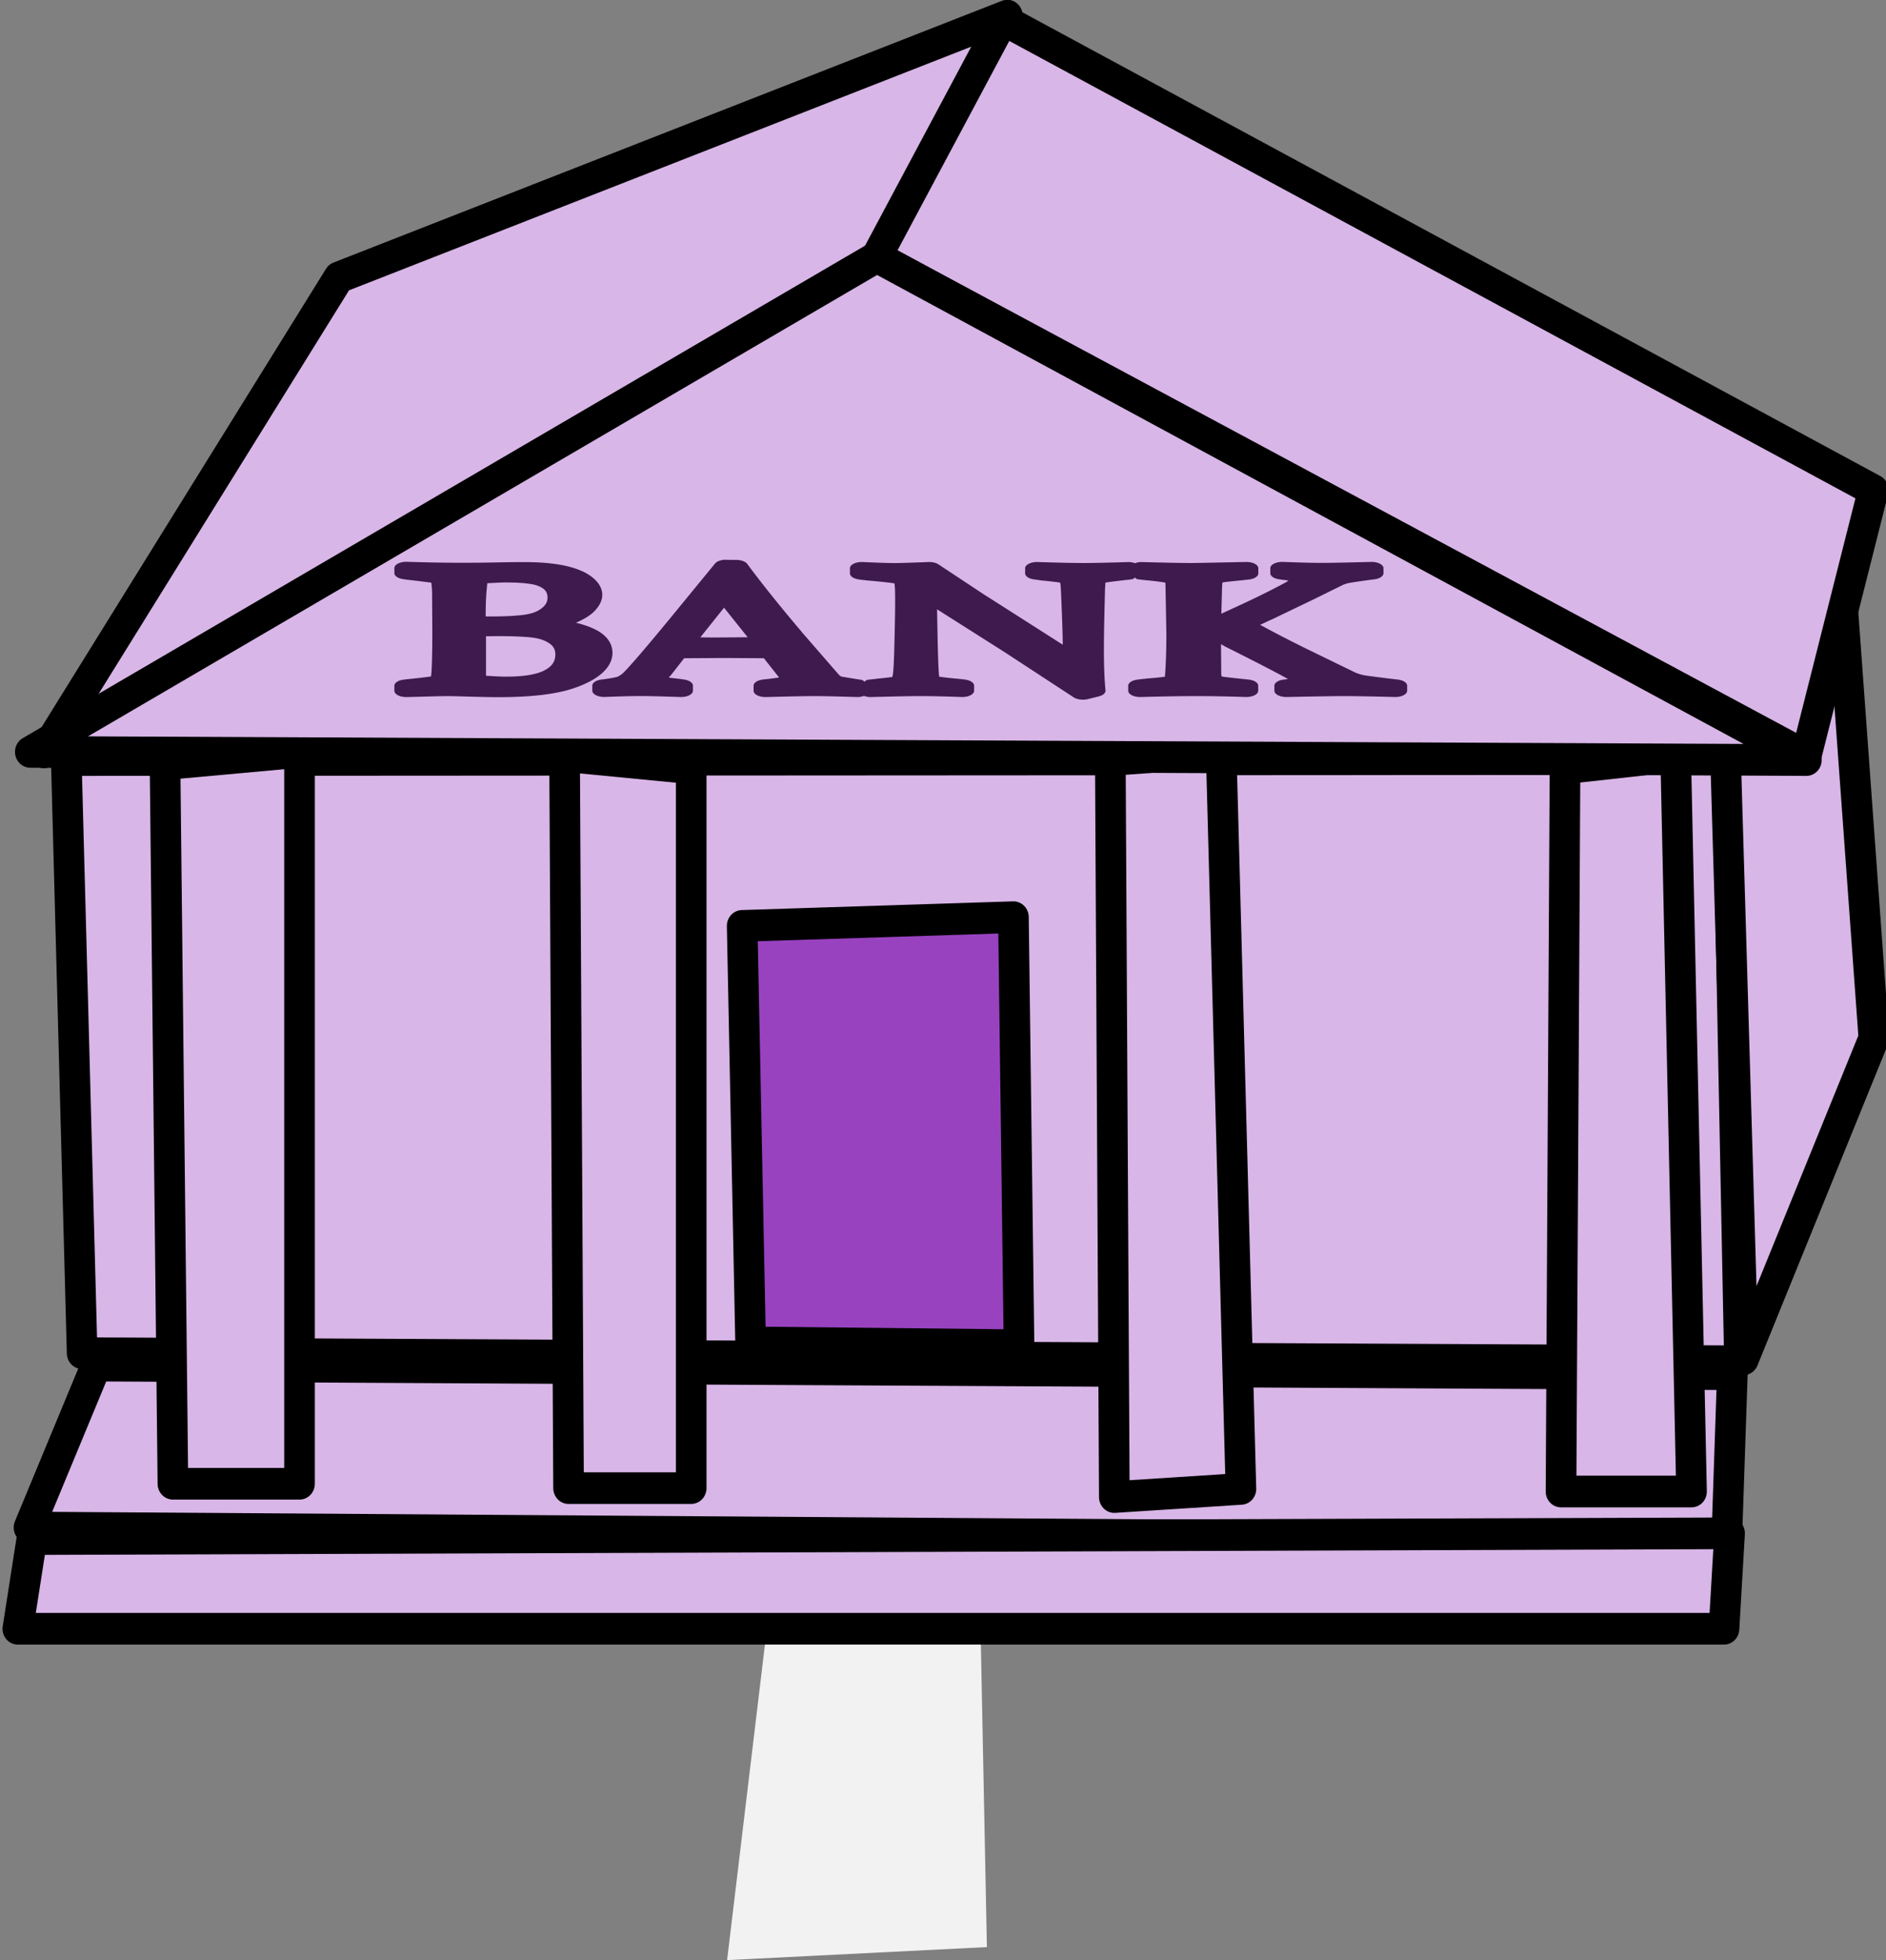 <?xml version="1.0" encoding="UTF-8"?>
<svg width="30.011mm" height="31.177mm" version="1.1" viewBox="0 0 30.011 31.177" xmlns="http://www.w3.org/2000/svg">
 <rect x="0" y="0" width="30.011" height="31.177" fill="#808080" stroke="none"/>
 <path transform="translate(-153.79 -70.729)" d="m165.98 96.738-0.62 5.168 4.134-0.207-0.103-5.168z" fill="#f2f2f2"/>
 <g transform="translate(-64.558 -120.65)">
  <g transform="translate(-89.233 49.921)">
   <g transform="matrix(1.218 0 0 1.259 -36.502 -25.093)">
    <g fill="#d8b6e7" stroke="#000" stroke-linecap="round" stroke-linejoin="round" stroke-width=".4">
     <path d="m157.49 93.362-0.877 2.046 22.18 0.146 0.073-2.083z"/>
     <path d="m156.65 95.554-0.183 1.133h22.29l0.073-1.206z"/>
     <path d="m157.1 85.712 0.207 7.493 21.652 0.103-0.155-7.609z"/>
     <path d="m179.01 93.283 1.705-4.057-0.465-6.201-1.473 2.635z"/>
     <path d="m156.81 85.615 3.851-6.001 8.733-3.307-1.516 3.266z"/>
     <path d="m179.83 85.661 0.878-3.359-11.369-5.943-1.654 2.997z"/>
     <path d="m158.39 85.764 0.103 9.091h1.654v-9.246z"/>
     <path d="m163.61 85.661 0.052 9.249h1.602v-9.094z"/>
     <path d="m170.74 85.712 0.052 9.311 1.654-0.103-0.258-9.311z"/>
     <path d="m176.68 85.816-0.052 9.137h1.705l-0.207-9.292z"/>
     <path d="m156.63 85.609 23.203 0.103-12.144-6.356z"/>
    </g>
    <path d="m166.04 93.069-0.11-5.262 3.544-0.11 0.073 5.408z" fill="#9842c0" stroke="#000" stroke-linecap="round" stroke-linejoin="round" stroke-width=".4"/>
    <path transform="scale(1.4 .714)" d="m118.37 116.5a0.111 0.111 0 0 0-0.102 0.068l-0.422 0.976c-0.237 0.546-0.39 0.881-0.437 0.963-0.022 0.037-0.044 0.059-0.051 0.064-9e-3 6e-3 -0.064 0.03-0.149 0.049a0.111 0.111 0 0 0-0.086 0.109v0.09a0.111 0.111 0 0 0 0.119 0.109c0.14-0.011 0.254-0.016 0.34-0.016 0.066 0 0.188 0.006 0.361 0.017a0.111 0.111 0 0 0 0.119-0.111v-0.09a0.111 0.111 0 0 0-0.08-0.107c-0.02-6e-3 -0.036-0.01-0.047-0.013a0.111 0.111 0 0 0-0.008-0.002c-0.039-8e-3 -0.065-0.014-0.09-0.02 4e-3 -9e-3 5e-3 -0.014 0.01-0.025a0.111 0.111 0 0 0 0.002 0l0.131-0.318 0.346-0.004c0.083 0 0.231 0.002 0.398 0.004l0.127 0.305c0.011 0.026 0.01 0.025 0.014 0.037-7e-3 3e-3 -5.4e-4 -9.4e-4 -0.01 0.002-0.032 9e-3 -0.078 0.021-0.139 0.033a0.111 0.111 0 0 0-0.088 0.109v0.09a0.111 0.111 0 0 0 0.115 0.111c0.215-0.011 0.37-0.017 0.455-0.017 0.083 0 0.218 0.006 0.402 0.017a0.111 0.111 0 0 0 0.058-0.021 0.111 0.111 0 0 0 0.059 0.021c0.223-0.011 0.378-0.017 0.463-0.017 0.103 0 0.232 0.005 0.387 0.016a0.111 0.111 0 0 0 0.119-0.109v-0.09a0.111 0.111 0 0 0-0.084-0.109c-0.031-7e-3 -0.054-0.013-0.076-0.016h-0.004c-0.06-0.011-0.107-0.021-0.139-0.029-0.025-7e-3 -0.028-0.011-0.023-0.006 1.7e-4 -2e-3 -0.001-0.005-0.002-0.025-1e-3 -0.028-0.003-0.071-0.004-0.123-3e-3 -0.105-0.005-0.255-0.008-0.453l-0.006-0.592 0.636 0.765 0.639 0.793a0.111 0.111 0 0 0 0.133 0.031l0.1-0.047a0.111 0.111 0 0 0 0.064-0.106c-0.01-0.194-0.015-0.435-0.015-0.719 0-0.241 0.003-0.49 0.006-0.748 2e-3 -0.129 0.003-0.229 0.004-0.299 1e-3 -0.069 0.004-0.117 0.004-0.113l-0.002 0.002c3e-3 -0.029 0.005-0.034 0.004-0.033 8e-3 -2e-3 0.018-0.004 0.031-0.008 0.036-9e-3 0.087-0.021 0.154-0.035h-0.006c0.021-3e-3 0.043-0.008 0.072-0.016a0.111 0.111 0 0 0 0.024-0.029 0.111 0.111 0 0 0 0.018 0.029 0.111 0.111 0 0 0 0.002 0c0.032 8e-3 0.057 0.015 0.08 0.018 0.111 0.019 0.169 0.039 0.182 0.043 8.3e-4 0.017 0.002 0.04 0.002 0.071l0.008 0.832c0 0.304-0.005 0.546-0.012 0.726-5.9e-4 0.018-3.2e-4 0.027-0.002 0.037-3e-3 7.6e-4 0.002-0.002-0.02 0.004-0.034 9e-3 -0.087 0.018-0.154 0.028a0.111 0.111 0 0 0-0.004 0.002c-0.018 3e-3 -0.043 0.008-0.076 0.016a0.111 0.111 0 0 0-0.088 0.107v0.092a0.111 0.111 0 0 0 0.117 0.109c0.214-0.011 0.386-0.016 0.516-0.016 0.137 0 0.291 0.005 0.463 0.016a0.111 0.111 0 0 0 0.117-0.109v-0.092a0.111 0.111 0 0 0-0.088-0.107c-0.081-0.016-0.146-0.029-0.191-0.039-0.039-8e-3 -0.058-0.015-0.062-0.016-8.9e-4 -0.012-0.004-0.026-0.004-0.047l-0.002-0.524 0.035 0.036a0.111 0.111 0 0 0 0 0.002c0.329 0.312 0.506 0.488 0.59 0.578-0.015 4e-3 -0.023 0.006-0.041 0.01a0.111 0.111 0 0 0-0.086 0.107v0.092a0.111 0.111 0 0 0 0.115 0.109c0.278-0.011 0.456-0.016 0.527-0.016 0.086 0 0.249 0.004 0.482 0.016a0.111 0.111 0 0 0 0.115-0.109v-0.092a0.111 0.111 0 0 0-0.086-0.107c-0.187-0.041-0.31-0.074-0.32-0.078-0.024-0.01-0.047-0.023-0.068-0.039l-0.002-0.002c-1e-3 -9.2e-4 -0.003-0.001-0.004-0.002l-0.484-0.447c-0.192-0.181-0.309-0.299-0.408-0.401l0.098-0.087a0.111 0.111 0 0 0 0.002 0l0.416-0.379a0.111 0.111 0 0 0 0.002-0.002l0.26-0.244 0.004-0.002c0.013-9e-3 0.029-0.019 0.049-0.027 2e-3 -7e-4 0.095-0.031 0.234-0.064a0.111 0.111 0 0 0 0.086-0.107v-0.09a0.111 0.111 0 0 0-0.117-0.111c-0.225 0.011-0.378 0.017-0.453 0.017-0.102 0-0.223-0.007-0.365-0.017a0.111 0.111 0 0 0-0.121 0.111v0.09a0.111 0.111 0 0 0 0.084 0.107c0.016 4e-3 0.028 0.008 0.037 0.01a0.111 0.111 0 0 0 0.002 0c0.02 4e-3 0.031 0.008 0.047 0.011-0.01 0.011-0.012 0.018-0.025 0.032-0.203 0.209-0.403 0.383-0.602 0.555l0.004-0.287c2e-3 -0.098 0.002-0.172 0.004-0.222 6.4e-4 -0.019 0.001-0.031 0.002-0.043 7e-3 -2e-3 0.01-0.004 0.019-0.006 0.036-9e-3 0.092-0.02 0.162-0.033l0.066-0.014a0.111 0.111 0 0 0 0.088-0.109v-0.09a0.111 0.111 0 0 0-0.115-0.111l-0.422 0.016c-0.026 1e-3 -0.057 0.002-0.092 0.002-0.094 0-0.25-0.006-0.467-0.017a0.111 0.111 0 0 0-0.055 0.021 0.111 0.111 0 0 0-0.056-0.021c-0.182 0.011-0.324 0.017-0.424 0.017-0.103 0-0.246-0.006-0.426-0.017a0.111 0.111 0 0 0-0.119 0.111v0.09a0.111 0.111 0 0 0 0.086 0.107c0.032 8e-3 0.057 0.016 0.076 0.02a0.111 0.111 0 0 0 0.002 0c0.061 0.011 0.107 0.021 0.139 0.029 0.011 0.003 0.018 0.006 0.024 0.008 0.001 0.012 0.003 0.025 0.004 0.047 2e-3 0.049 0.004 0.121 0.006 0.215a0.111 0.111 0 0 0 0 0.002c9e-3 0.404 0.014 0.681 0.014 0.83v0.004c-0.362-0.439-0.692-0.837-0.725-0.877l-0.002-0.002-0.433-0.543a0.111 0.111 0 0 0-0.094-0.041c-0.154 0.011-0.263 0.018-0.316 0.018-0.069 0-0.167-0.007-0.295-0.018a0.111 0.111 0 0 0-0.121 0.111v0.09a0.111 0.111 0 0 0 0.127 0.109h-0.039c0.037 8e-3 0.065 0.014 0.086 0.018a0.111 0.111 0 0 0 0.002 0c0.084 0.014 0.148 0.027 0.193 0.037 0.038 9e-3 0.056 0.017 0.047 0.01 5.6e-4 5e-3 -4e-4 0.001 0 0.008 1e-3 0.019 0.003 0.047 0.004 0.082 2e-3 0.07 0.002 0.168 0.002 0.295 0 0.077-0.002 0.336-0.008 0.773-2e-3 0.153-0.005 0.274-0.008 0.361-3e-3 0.082-9e-3 0.135-0.01 0.141-1e-3 -5e-5 0.005-0.003-0.014 0.002-0.029 8e-3 -0.074 0.017-0.133 0.028a0.111 0.111 0 0 0-0.006 0.002c-0.018 4e-3 -0.046 0.009-0.082 0.018a0.111 0.111 0 0 0-0.025 0.033 0.111 0.111 0 0 0-0.023-0.032c-0.068-0.02-0.119-0.035-0.154-0.047-0.017-5e-3 -0.029-0.009-0.037-0.012h-0.002c-1e-3 -8.1e-4 -0.008-0.009-0.014-0.016l-0.002-0.006c-2e-3 -2e-3 -0.002-9.1e-4 -0.004-0.004l-0.352-0.768v-0.002c-0.2-0.447-0.369-0.846-0.506-1.197a0.111 0.111 0 0 0-0.104-0.072l-0.095-5.7e-4zm-2.977 0.037a0.111 0.111 0 0 0-0.117 0.111v0.09a0.111 0.111 0 0 0 0.088 0.107c2e-3 4.4e-4 0.002 0.002 0.004 0.002 0.025 6e-3 0.045 0.011 0.059 0.014a0.111 0.111 0 0 0 0.002 0c0.07 0.015 0.123 0.028 0.16 0.037 0.013 3e-3 0.023 0.005 0.031 0.008 1e-3 6e-3 3e-4 0.001 0.002 0.024 3e-3 0.037 0.005 0.091 0.006 0.16l0.002 0.676c0 0.442-0.005 0.716-0.012 0.797a0.111 0.111 0 0 0 0 0.002c-5e-3 2e-3 -0.007 0.002-0.014 0.004-0.037 0.01-0.093 0.023-0.166 0.037-0.019 4e-3 -0.044 0.008-0.076 0.016a0.111 0.111 0 0 0-0.086 0.107v0.092a0.111 0.111 0 0 0 0.117 0.109c0.122-6e-3 0.216-0.011 0.281-0.014 0.066-3e-3 0.111-0.003 0.108-0.003-9e-3 0 0.058 0.001 0.152 0.007 0.138 7e-3 0.238 0.012 0.307 0.012 0.295 0 0.528-0.046 0.699-0.152 0.236-0.147 0.371-0.37 0.371-0.631 0-0.129-0.031-0.248-0.099-0.344-0.06-0.084-0.146-0.146-0.242-0.19 0.072-0.059 0.135-0.128 0.176-0.211 0.045-0.091 0.07-0.185 0.07-0.281 0-0.164-0.067-0.314-0.189-0.422a0.111 0.111 0 0 0-0.002 0c-0.13-0.112-0.315-0.159-0.539-0.159-0.064 0-0.151 0.002-0.264 0.006-0.11 4e-3 -0.215 0.006-0.316 0.006-0.155 0-0.327-0.006-0.512-0.017l-3e-4 -5.8e-4zm0.937 0.366c0.146 0 0.24 0.027 0.277 0.053 0.069 0.048 0.098 0.106 0.098 0.215 0 0.076-0.018 0.135-0.055 0.189-0.037 0.054-0.08 0.086-0.139 0.107-0.056 0.02-0.173 0.037-0.338 0.037-2e-3 0-0.035 1.2e-4 -0.045 0-1.6e-4 -0.017 0-0.044 0-0.057 0-0.227 0.007-0.389 0.015-0.531 0.064-6e-3 0.13-0.014 0.185-0.014zm2.022 0.445 0.221 0.524c-0.128 2e-3 -0.296 0.004-0.303 0.004-0.027 0-0.094-0.001-0.139-0.002l0.221-0.525zm-2.092 0.504c0.158 0 0.272 0.015 0.324 0.031 0.054 0.017 0.098 0.045 0.139 0.098 0.035 0.045 0.055 0.105 0.055 0.195 0 0.134-0.036 0.219-0.107 0.287-0.068 0.064-0.179 0.106-0.356 0.106-0.053 0-0.12-0.009-0.184-0.016v-0.699c0.042-5.8e-4 0.076-0.002 0.129-0.002z" fill="#3e1a4f"/>
   </g>
  </g>
 </g>
</svg>
